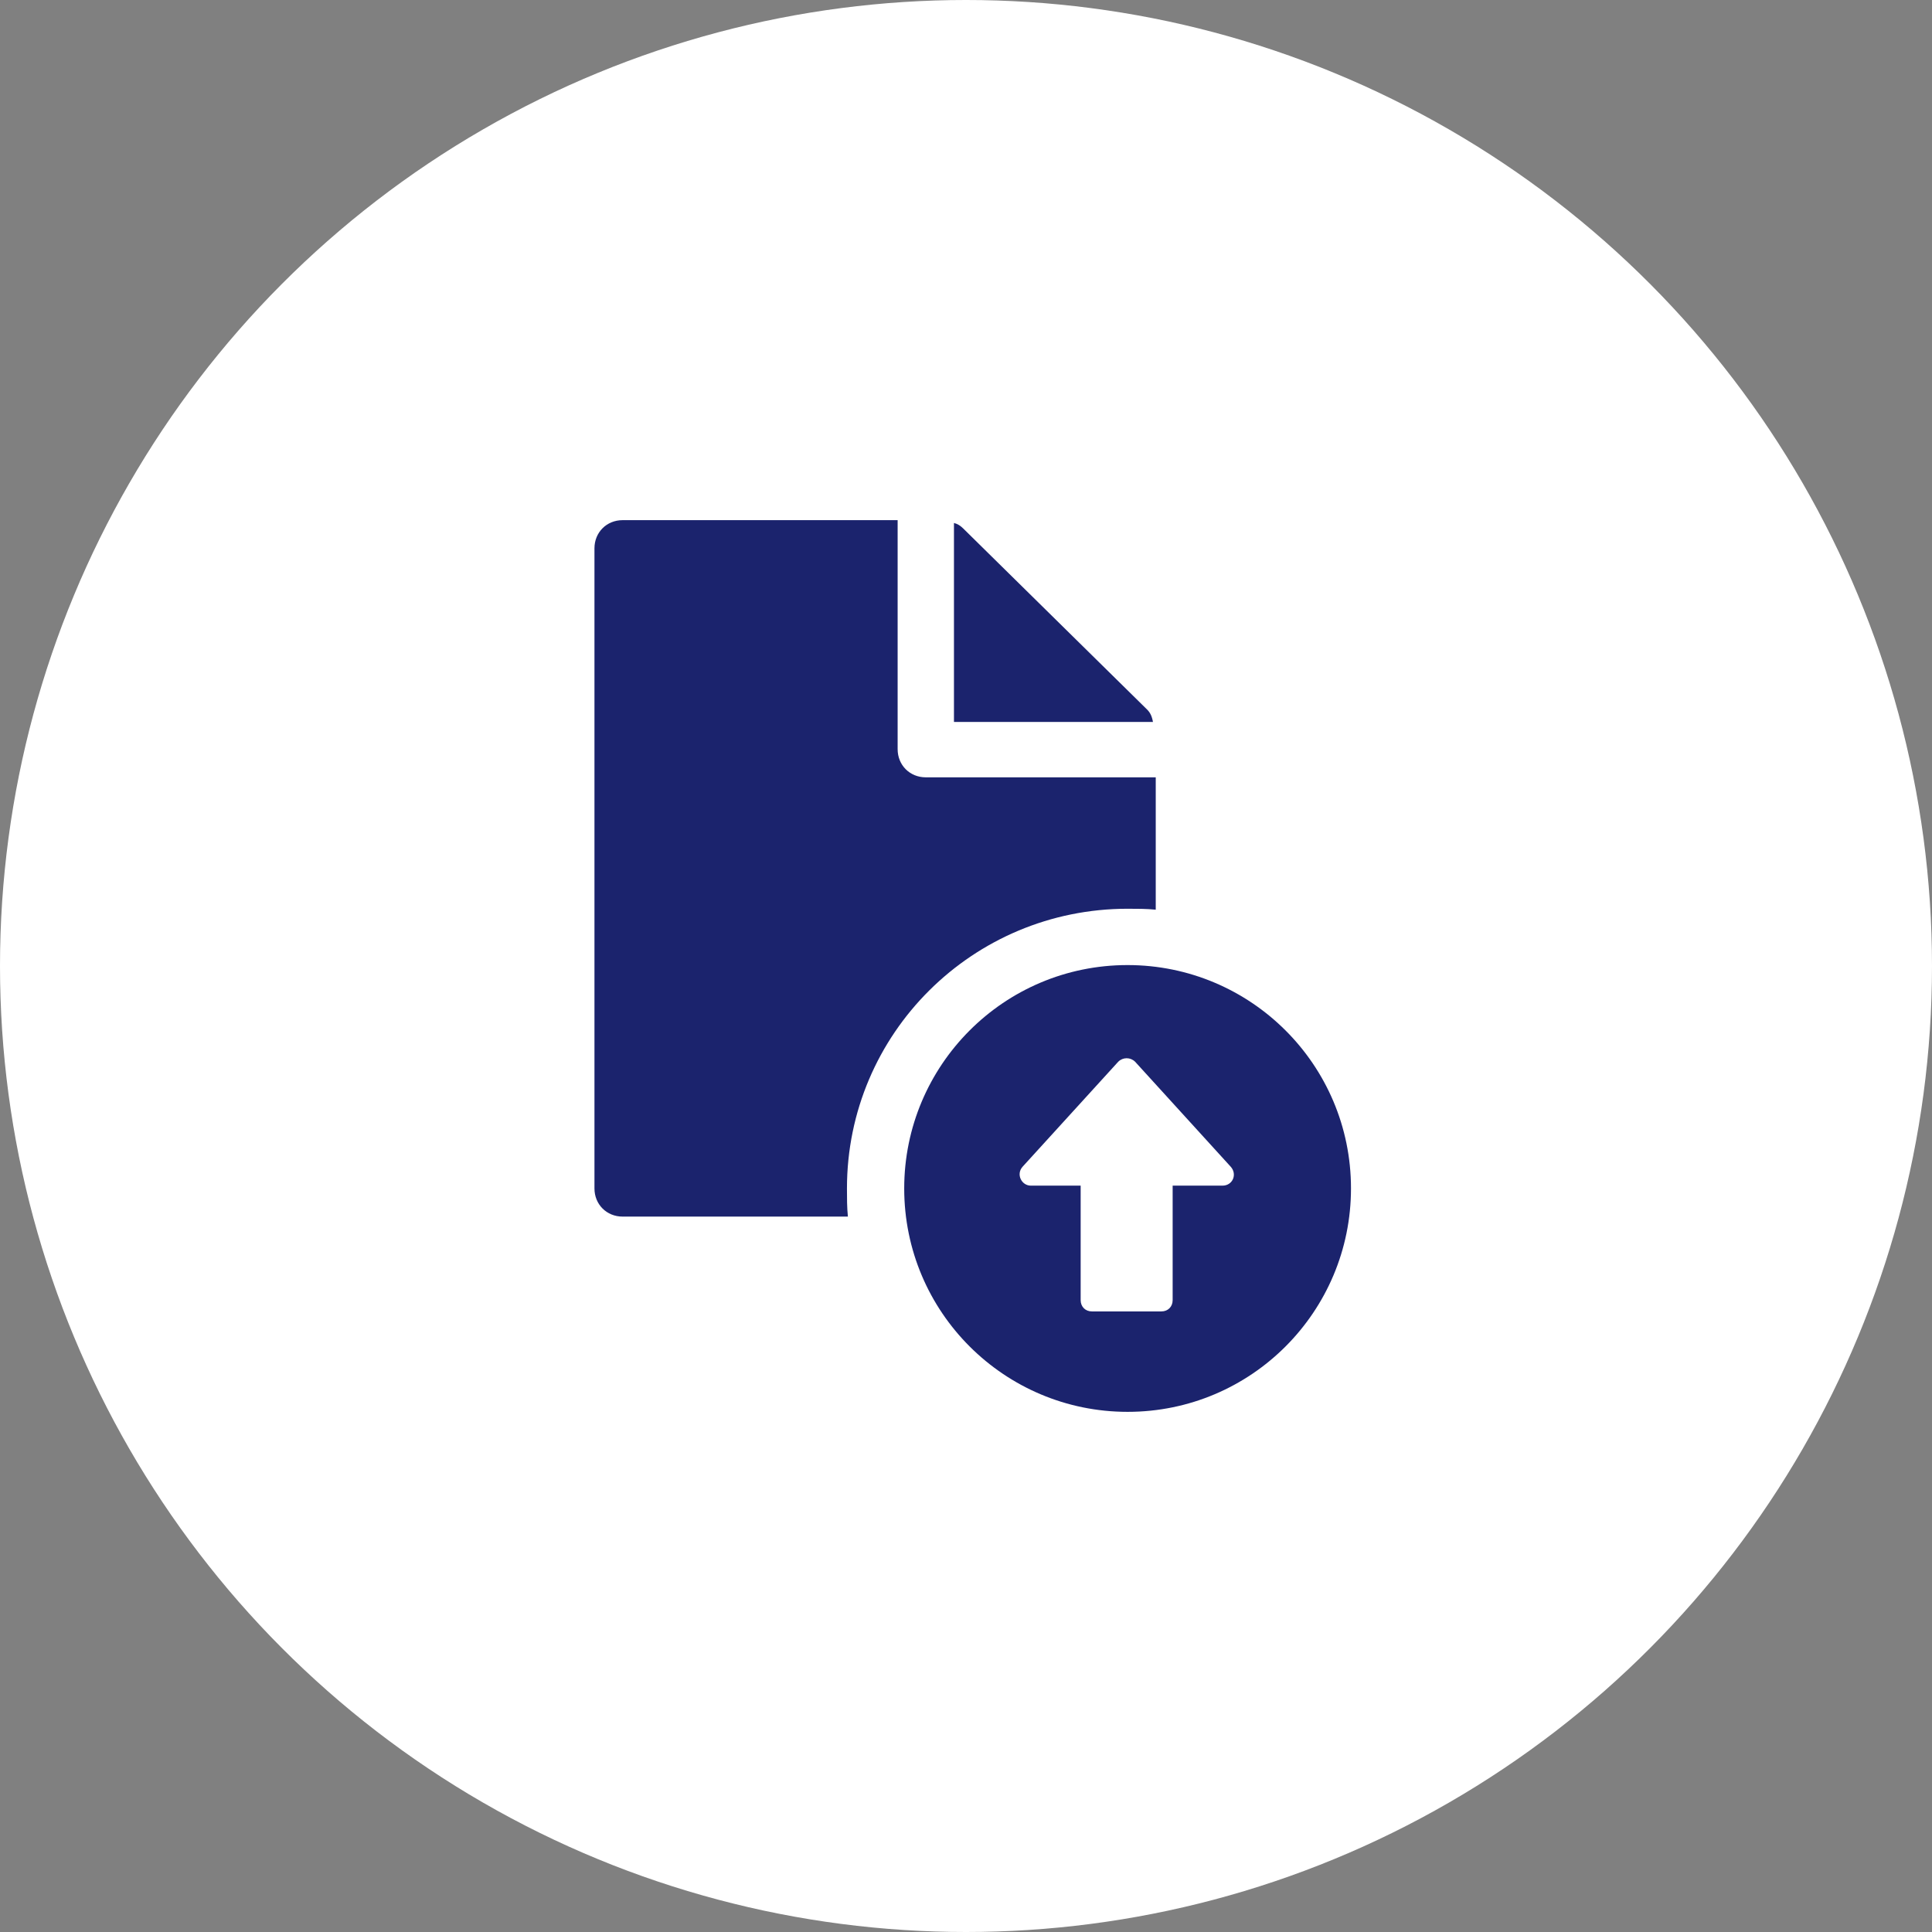 <svg width="52" height="52" viewBox="0 0 52 52" fill="none" xmlns="http://www.w3.org/2000/svg">
<rect x="0" y="0" width="52" height="52" fill="#808080" stroke="none"/>
<circle cx="26" cy="26" r="26" fill="white"/>
<path d="M30.88 19.103L25.928 14.227C25.853 14.152 25.777 14.101 25.676 14.076V19.432H31.032C31.006 19.28 30.956 19.179 30.88 19.103Z" fill="#1B236D"/>
<path d="M30.349 24.459C30.602 24.459 30.855 24.459 31.107 24.484V20.922H24.918C24.488 20.922 24.16 20.594 24.16 20.164V14H16.758C16.328 14 16 14.328 16 14.758V31.987C16 32.417 16.328 32.745 16.758 32.745H22.821C22.796 32.493 22.796 32.24 22.796 31.987C22.796 27.819 26.181 24.459 30.349 24.459Z" fill="#1B236D"/>
<path d="M30.349 25.975C27.015 25.975 24.337 28.678 24.337 31.987C24.337 35.322 27.04 38 30.349 38C33.684 38 36.362 35.297 36.362 31.987C36.362 28.653 33.659 25.975 30.349 25.975ZM32.901 31.912H31.562V34.994C31.562 35.17 31.436 35.297 31.259 35.297H29.389C29.213 35.297 29.086 35.17 29.086 34.994V31.912H27.747C27.495 31.912 27.343 31.608 27.52 31.406L30.097 28.577C30.223 28.451 30.425 28.451 30.552 28.577L33.128 31.406C33.305 31.608 33.179 31.912 32.901 31.912Z" fill="#1B236D"/>
</svg>
